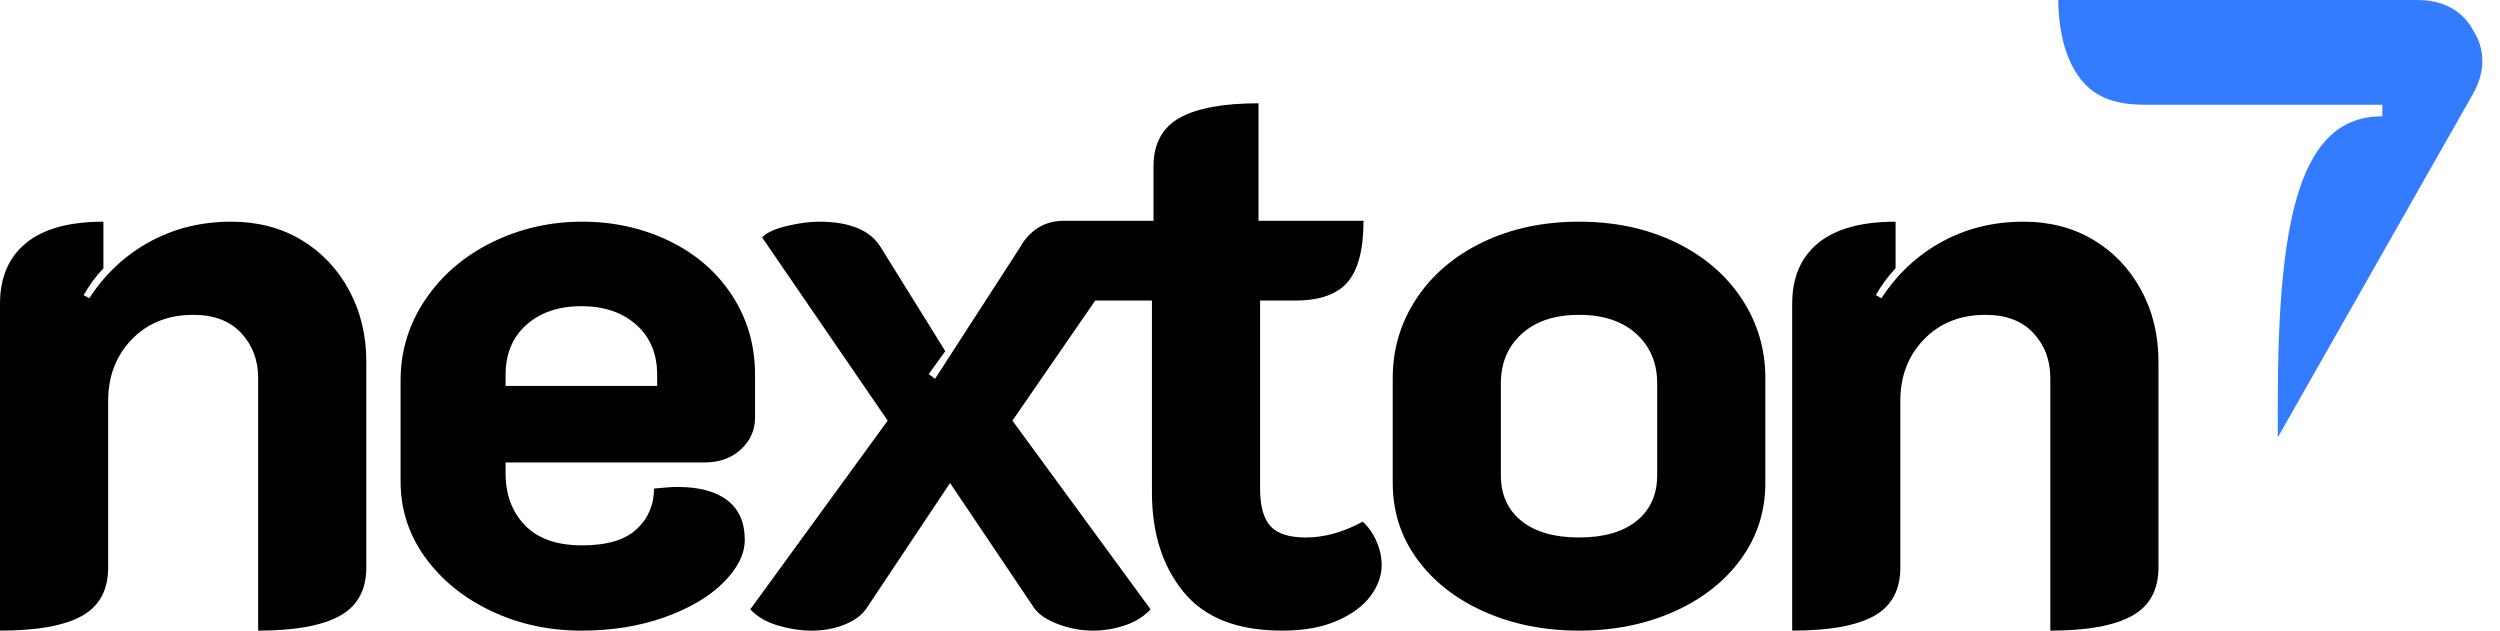 <svg width="111" height="28" viewBox="0 0 111 28" fill="none" xmlns="http://www.w3.org/2000/svg" class="ml-4 scale-90 lg:ml-8 xl:ml-0 lg:scale-100"><path d="M105.776 4.65V5.163C102.146 5.163 101.133 9.555 101.133 17.945V19.424L109.774 4.216C110.171 3.529 110.302 2.851 110.166 2.202C110.101 1.896 109.988 1.623 109.829 1.39C109.692 1.111 109.512 0.876 109.28 0.668C108.786 0.225 108.133 0 107.34 0H91.385C91.411 1.521 91.747 2.704 92.386 3.518C93.05 4.364 93.985 4.65 95.246 4.65H105.776Z" fill="#337BFF"/><path d="M57.981 23.864C58.799 23.864 59.64 23.631 60.504 23.163C60.762 23.397 60.966 23.689 61.118 24.039C61.27 24.39 61.346 24.74 61.346 25.091C61.346 25.558 61.182 26.014 60.855 26.458C60.528 26.902 60.031 27.27 59.365 27.562C58.7 27.854 57.887 28 56.929 28C54.943 28 53.482 27.428 52.548 26.282C51.613 25.138 51.146 23.666 51.146 21.866V13.343H48.629L44.951 18.676L51.085 27.053C50.781 27.381 50.395 27.62 49.928 27.772C49.46 27.924 48.993 28 48.526 28C48.012 28 47.503 27.907 47.001 27.72C46.498 27.533 46.142 27.299 45.932 27.019L42.182 21.445L38.466 27.019C38.256 27.323 37.928 27.562 37.485 27.737C37.04 27.912 36.561 28 36.047 28C35.557 28 35.054 27.924 34.54 27.772C34.026 27.62 33.617 27.381 33.314 27.053L39.413 18.676L33.839 10.544C34.026 10.334 34.388 10.165 34.926 10.036C35.463 9.908 35.942 9.843 36.363 9.843C37.718 9.843 38.63 10.217 39.097 10.965L41.971 15.592L41.235 16.608L41.516 16.819L45.296 10.974C45.353 10.869 45.415 10.769 45.483 10.679C45.927 10.095 46.512 9.803 47.236 9.803H51.216V7.39C51.216 6.385 51.601 5.667 52.373 5.234C53.144 4.802 54.312 4.586 55.878 4.586V9.803H60.54C60.54 11.065 60.306 11.97 59.839 12.519C59.371 13.069 58.6 13.343 57.525 13.343H55.948V21.691C55.948 22.462 56.099 23.017 56.403 23.356C56.707 23.695 57.233 23.864 57.981 23.864Z" fill="black"/><path fill-rule="evenodd" clip-rule="evenodd" d="M30.089 21.621C31.047 21.621 31.783 21.82 32.297 22.217C32.811 22.614 33.068 23.198 33.068 23.969C33.068 24.6 32.753 25.231 32.122 25.862C31.491 26.492 30.62 27.007 29.511 27.404C28.401 27.801 27.168 28 25.813 28C24.364 28 23.026 27.707 21.799 27.124C20.573 26.54 19.596 25.745 18.872 24.74C18.148 23.736 17.786 22.614 17.786 21.375V16.889C17.786 15.58 18.154 14.383 18.89 13.296C19.626 12.209 20.613 11.363 21.852 10.755C23.09 10.147 24.422 9.843 25.848 9.843C27.25 9.843 28.541 10.13 29.721 10.702C30.901 11.275 31.829 12.081 32.507 13.121C33.185 14.161 33.524 15.335 33.524 16.643V18.536C33.524 19.097 33.313 19.57 32.893 19.956C32.473 20.341 31.934 20.534 31.281 20.534H22.448V21.025C22.448 21.959 22.733 22.725 23.306 23.321C23.879 23.916 24.726 24.214 25.848 24.214C26.946 24.214 27.752 23.975 28.266 23.496C28.78 23.017 29.038 22.415 29.038 21.691C29.505 21.644 29.855 21.621 30.089 21.621ZM23.377 14.417C22.757 14.967 22.448 15.709 22.448 16.643V17.134H29.178V16.643C29.178 15.709 28.868 14.967 28.248 14.417C27.629 13.869 26.817 13.594 25.813 13.594C24.808 13.594 23.995 13.869 23.377 14.417Z" fill="black"/><path fill-rule="evenodd" clip-rule="evenodd" d="M74.385 10.754C73.123 10.147 71.697 9.843 70.109 9.843C68.519 9.843 67.094 10.147 65.832 10.754C64.571 11.363 63.589 12.198 62.888 13.261C62.187 14.324 61.837 15.498 61.837 16.783V21.445C61.837 22.707 62.198 23.835 62.923 24.828C63.647 25.821 64.641 26.598 65.903 27.159C67.164 27.72 68.567 28 70.109 28C71.651 28 73.053 27.72 74.315 27.159C75.577 26.598 76.57 25.821 77.294 24.828C78.018 23.835 78.381 22.707 78.381 21.445V16.783C78.381 15.498 78.03 14.324 77.329 13.261C76.628 12.198 75.647 11.363 74.385 10.754ZM73.579 21.095C73.579 21.959 73.275 22.637 72.667 23.128C72.06 23.618 71.207 23.864 70.109 23.864C69.01 23.864 68.157 23.618 67.55 23.128C66.942 22.637 66.638 21.959 66.638 21.095V17.029C66.638 16.118 66.948 15.381 67.567 14.821C68.186 14.26 69.034 13.979 70.109 13.979C71.183 13.979 72.03 14.26 72.65 14.821C73.269 15.381 73.579 16.118 73.579 17.029V21.095Z" fill="black"/><path d="M92.945 10.649C93.844 11.187 94.551 11.929 95.065 12.875C95.579 13.822 95.836 14.879 95.836 16.047V25.196C95.836 26.201 95.439 26.919 94.644 27.352C93.85 27.784 92.647 28 91.034 28V16.784C91.034 15.989 90.783 15.324 90.281 14.786C89.778 14.248 89.072 13.979 88.16 13.979C87.038 13.979 86.127 14.342 85.426 15.066C84.725 15.791 84.375 16.702 84.375 17.8V25.196C84.375 26.201 83.983 26.919 83.2 27.352C82.417 27.784 81.208 28 79.573 28V13.489C79.573 12.32 79.958 11.421 80.729 10.79C81.501 10.159 82.645 9.843 84.164 9.843V11.911C83.814 12.286 83.521 12.683 83.288 13.103L83.533 13.243C84.234 12.169 85.128 11.333 86.215 10.737C87.301 10.141 88.511 9.843 89.843 9.843C91.011 9.843 92.045 10.112 92.945 10.649Z" fill="black"/><path d="M13.372 10.649C12.472 10.112 11.438 9.843 10.27 9.843C8.938 9.843 7.729 10.141 6.642 10.737C5.556 11.333 4.662 12.169 3.961 13.243L3.715 13.103C3.949 12.682 4.241 12.286 4.591 11.911V9.843C3.073 9.843 1.928 10.159 1.157 10.79C0.386 11.421 0 12.32 0 13.489V28C1.635 28 2.845 27.784 3.628 27.352C4.411 26.919 4.802 26.201 4.802 25.196V17.8C4.802 16.702 5.153 15.791 5.854 15.066C6.554 14.342 7.466 13.979 8.588 13.979C9.499 13.979 10.206 14.248 10.708 14.785C11.21 15.324 11.462 15.989 11.462 16.784V28C13.074 28 14.278 27.784 15.072 27.352C15.866 26.919 16.264 26.201 16.264 25.196V16.047C16.264 14.879 16.006 13.822 15.493 12.875C14.979 11.929 14.271 11.187 13.372 10.649Z" fill="black"/></svg>